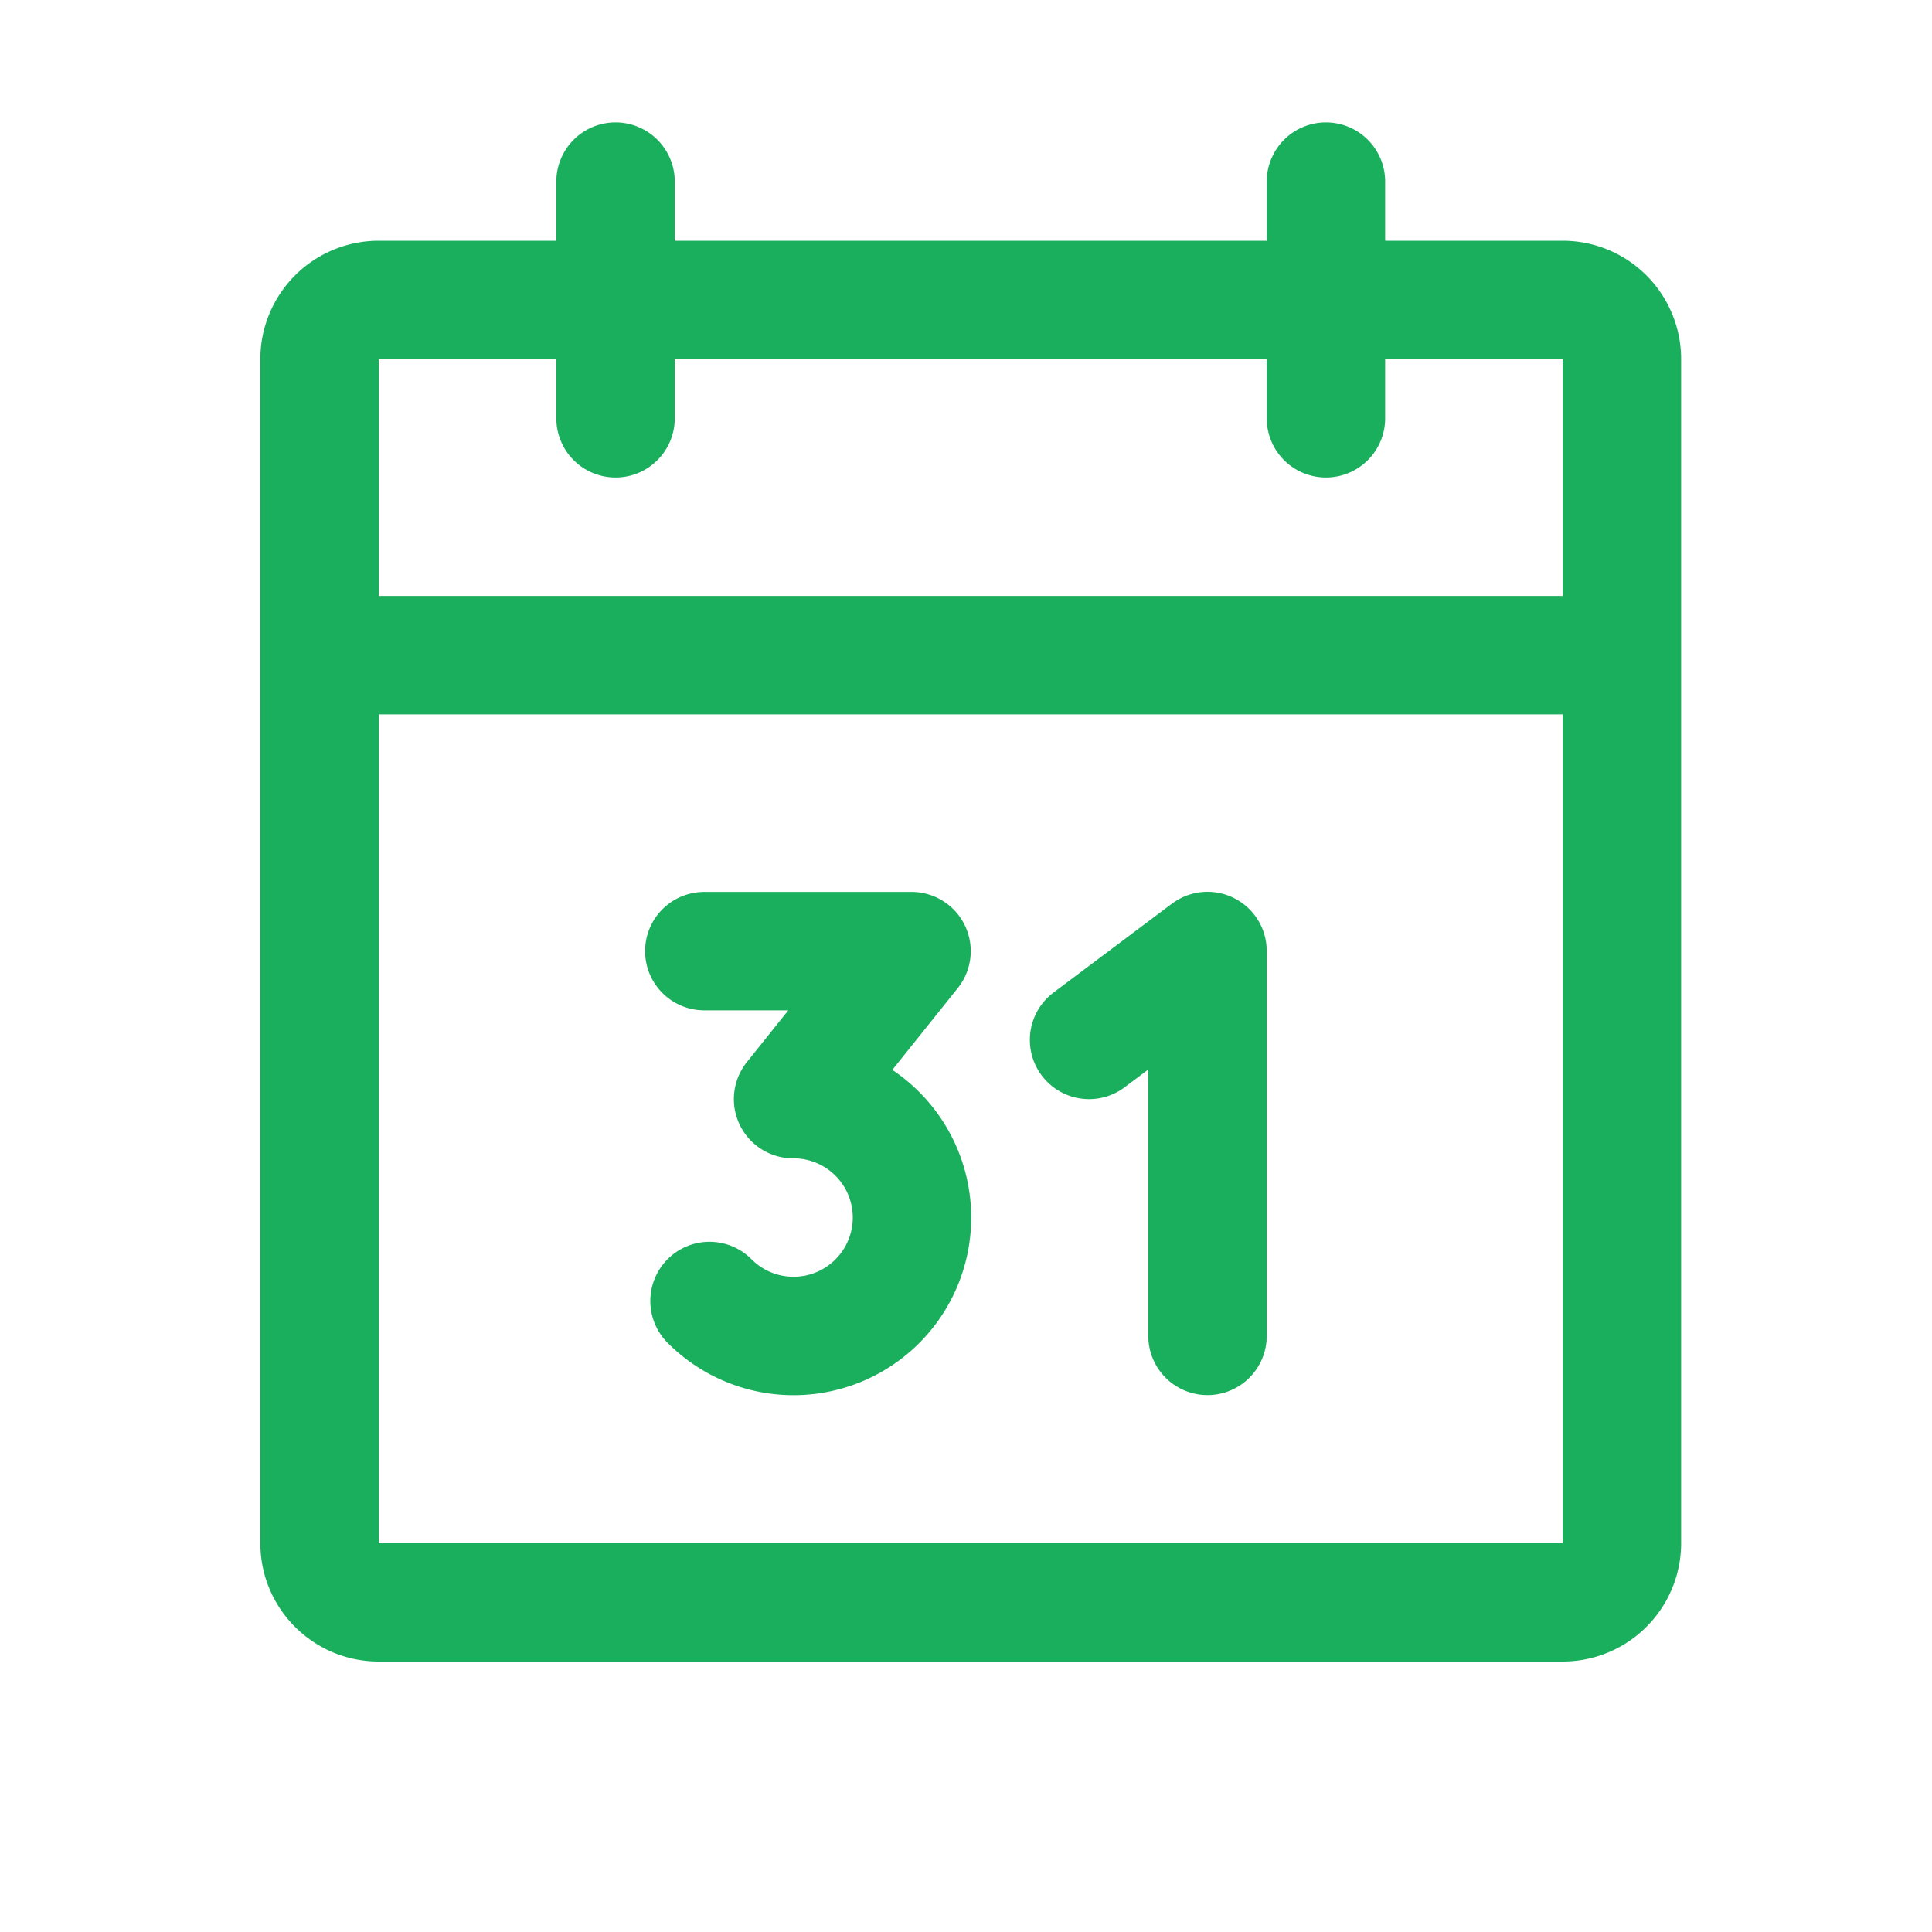 <svg xmlns="http://www.w3.org/2000/svg" width="20" height="20" fill="none" viewBox="0 0 20 20">
  <path stroke="#1AAF5D" stroke-linecap="round" stroke-linejoin="round" stroke-width="1.226" d="M16.177 3.105H3.92a.613.613 0 0 0-.612.613v12.257c0 .338.274.612.612.612h12.257a.613.613 0 0 0 .613-.612V3.718a.613.613 0 0 0-.613-.613ZM13.726 1.88v2.45M6.372 1.88v2.45M3.308 6.782H16.79"/>
  <path stroke="#1AAF5D" stroke-linecap="round" stroke-linejoin="round" stroke-width="1.226" d="M7.291 9.846h2.145L8.21 11.378a1.226 1.226 0 1 1-.865 2.09m3.929-2.703 1.226-.92v3.984"/>
</svg>
